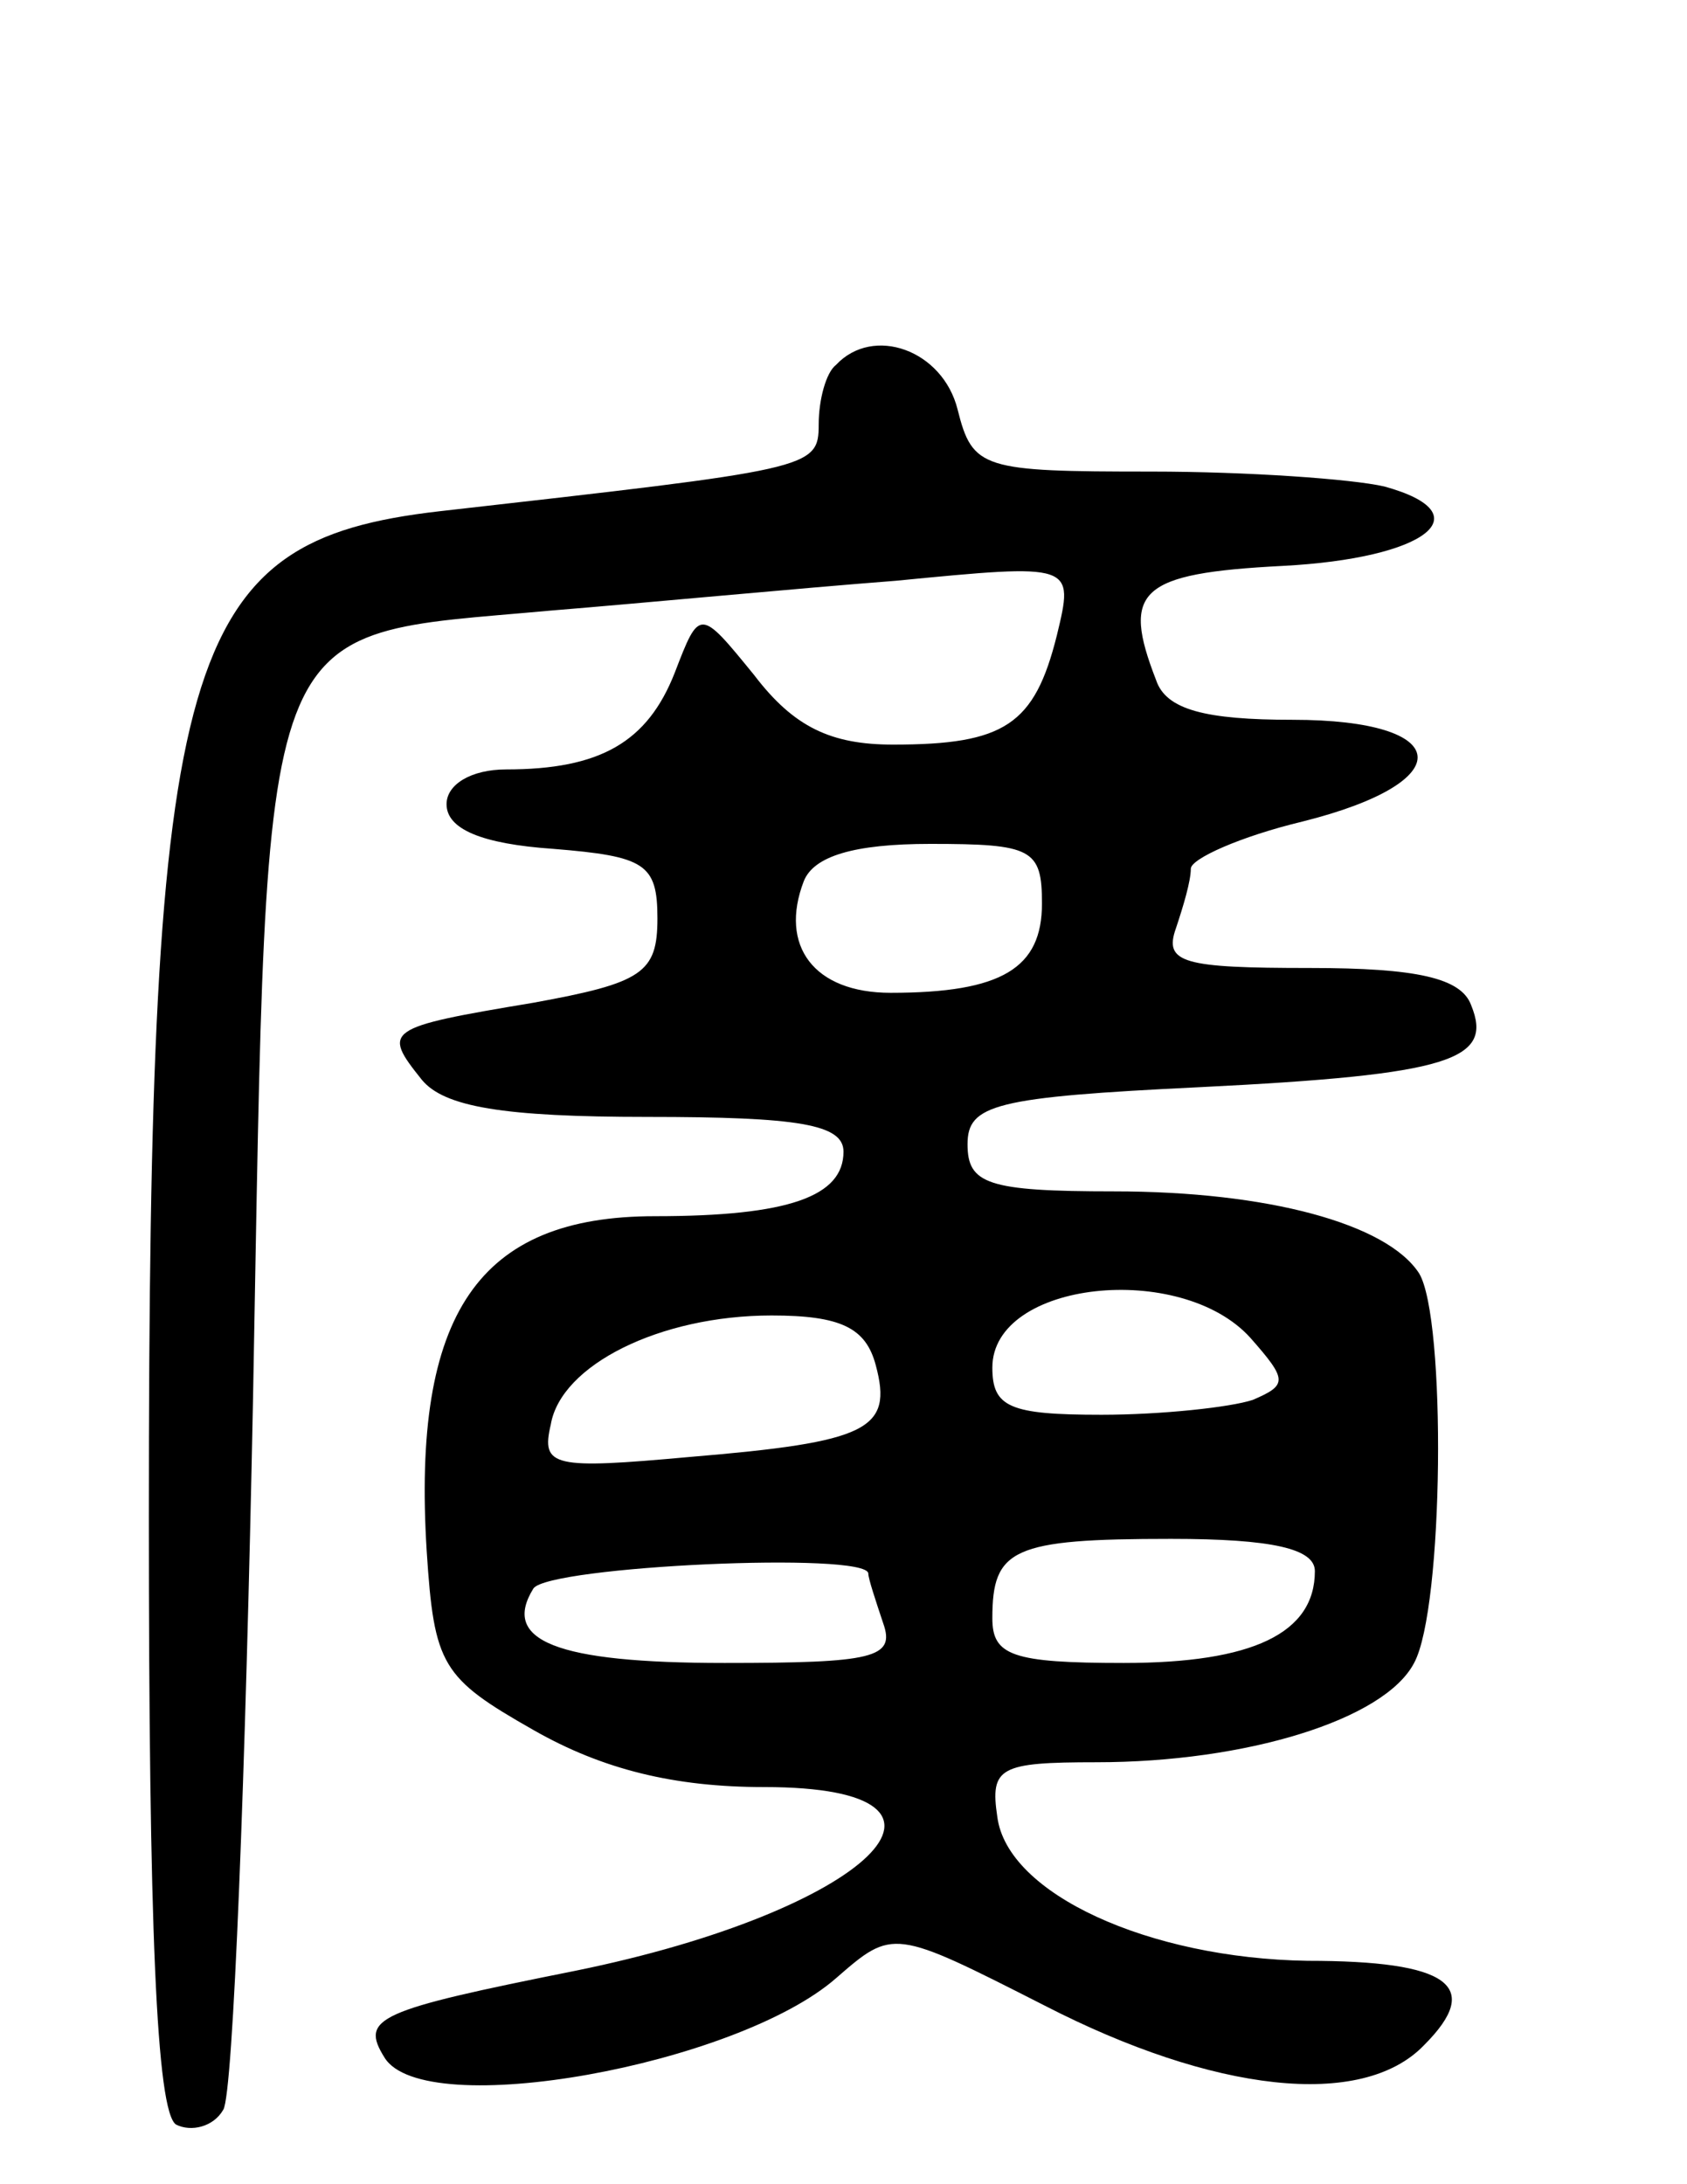 <svg version="1.0" xmlns="http://www.w3.org/2000/svg"
 width="68pt" height="88pt" viewBox="0 0 68 88"
 preserveAspectRatio="xMidYMid meet">
<g transform="translate(0,88) scale(0.1,-0.1)"
fill="#000000" stroke="none">
<path d="M337 733 c-4 -3 -7 -14 -7 -24 0 -18 -3 -18 -153 -35 -104 -12 -117
-56 -117 -405 0 -164 3 -240 11 -245 6 -3 15 -1 19 6 4 6 9 136 12 287 6 322
0 306 120 317 37 3 100 9 139 12 72 7 72 7 65 -22 -9 -36 -21 -44 -66 -44 -25
0 -40 7 -56 28 -22 27 -22 27 -32 1 -11 -28 -30 -39 -68 -39 -14 0 -24 -6 -24
-14 0 -10 14 -16 43 -18 37 -3 42 -6 42 -28 0 -22 -6 -26 -50 -34 -60 -10 -61
-11 -45 -31 9 -11 33 -15 91 -15 61 0 79 -3 79 -14 0 -18 -22 -26 -76 -26 -71
0 -98 -39 -92 -135 3 -46 6 -51 43 -72 28 -16 57 -23 93 -23 94 0 42 -50 -76
-74 -80 -16 -87 -19 -77 -35 16 -26 142 -3 182 32 23 20 23 20 84 -11 68 -35
128 -42 153 -16 24 24 10 34 -47 34 -64 1 -121 27 -125 58 -3 20 1 22 40 22
60 0 116 17 128 40 12 22 13 139 2 157 -13 20 -61 33 -123 33 -51 0 -59 3 -59
19 0 16 11 19 94 23 101 5 118 11 109 33 -4 11 -22 15 -65 15 -51 0 -59 2 -54
16 3 9 6 19 6 24 0 4 20 13 45 19 64 16 61 41 -4 41 -35 0 -51 4 -55 16 -14
36 -7 43 51 46 58 3 81 21 41 32 -13 3 -55 6 -94 6 -68 0 -72 1 -78 25 -6 24
-34 34 -49 18z m83 -217 c0 -26 -16 -36 -61 -36 -31 0 -45 19 -35 45 4 10 20
15 51 15 41 0 45 -2 45 -24z m84 -175 c15 -17 15 -19 1 -25 -9 -3 -37 -6 -61
-6 -37 0 -44 3 -44 19 0 35 76 43 104 12z m-151 -11 c7 -26 -3 -31 -75 -37
-55 -5 -60 -4 -56 13 4 24 44 44 89 44 28 0 38 -5 42 -20z m177 -83 c0 -25
-25 -37 -77 -37 -45 0 -53 3 -53 18 0 28 8 32 72 32 41 0 58 -4 58 -13z m-180
-1 c0 -2 3 -11 6 -20 5 -14 -4 -16 -64 -16 -68 0 -90 9 -77 30 6 9 135 15 135
6z"/>
</g>
</svg>
